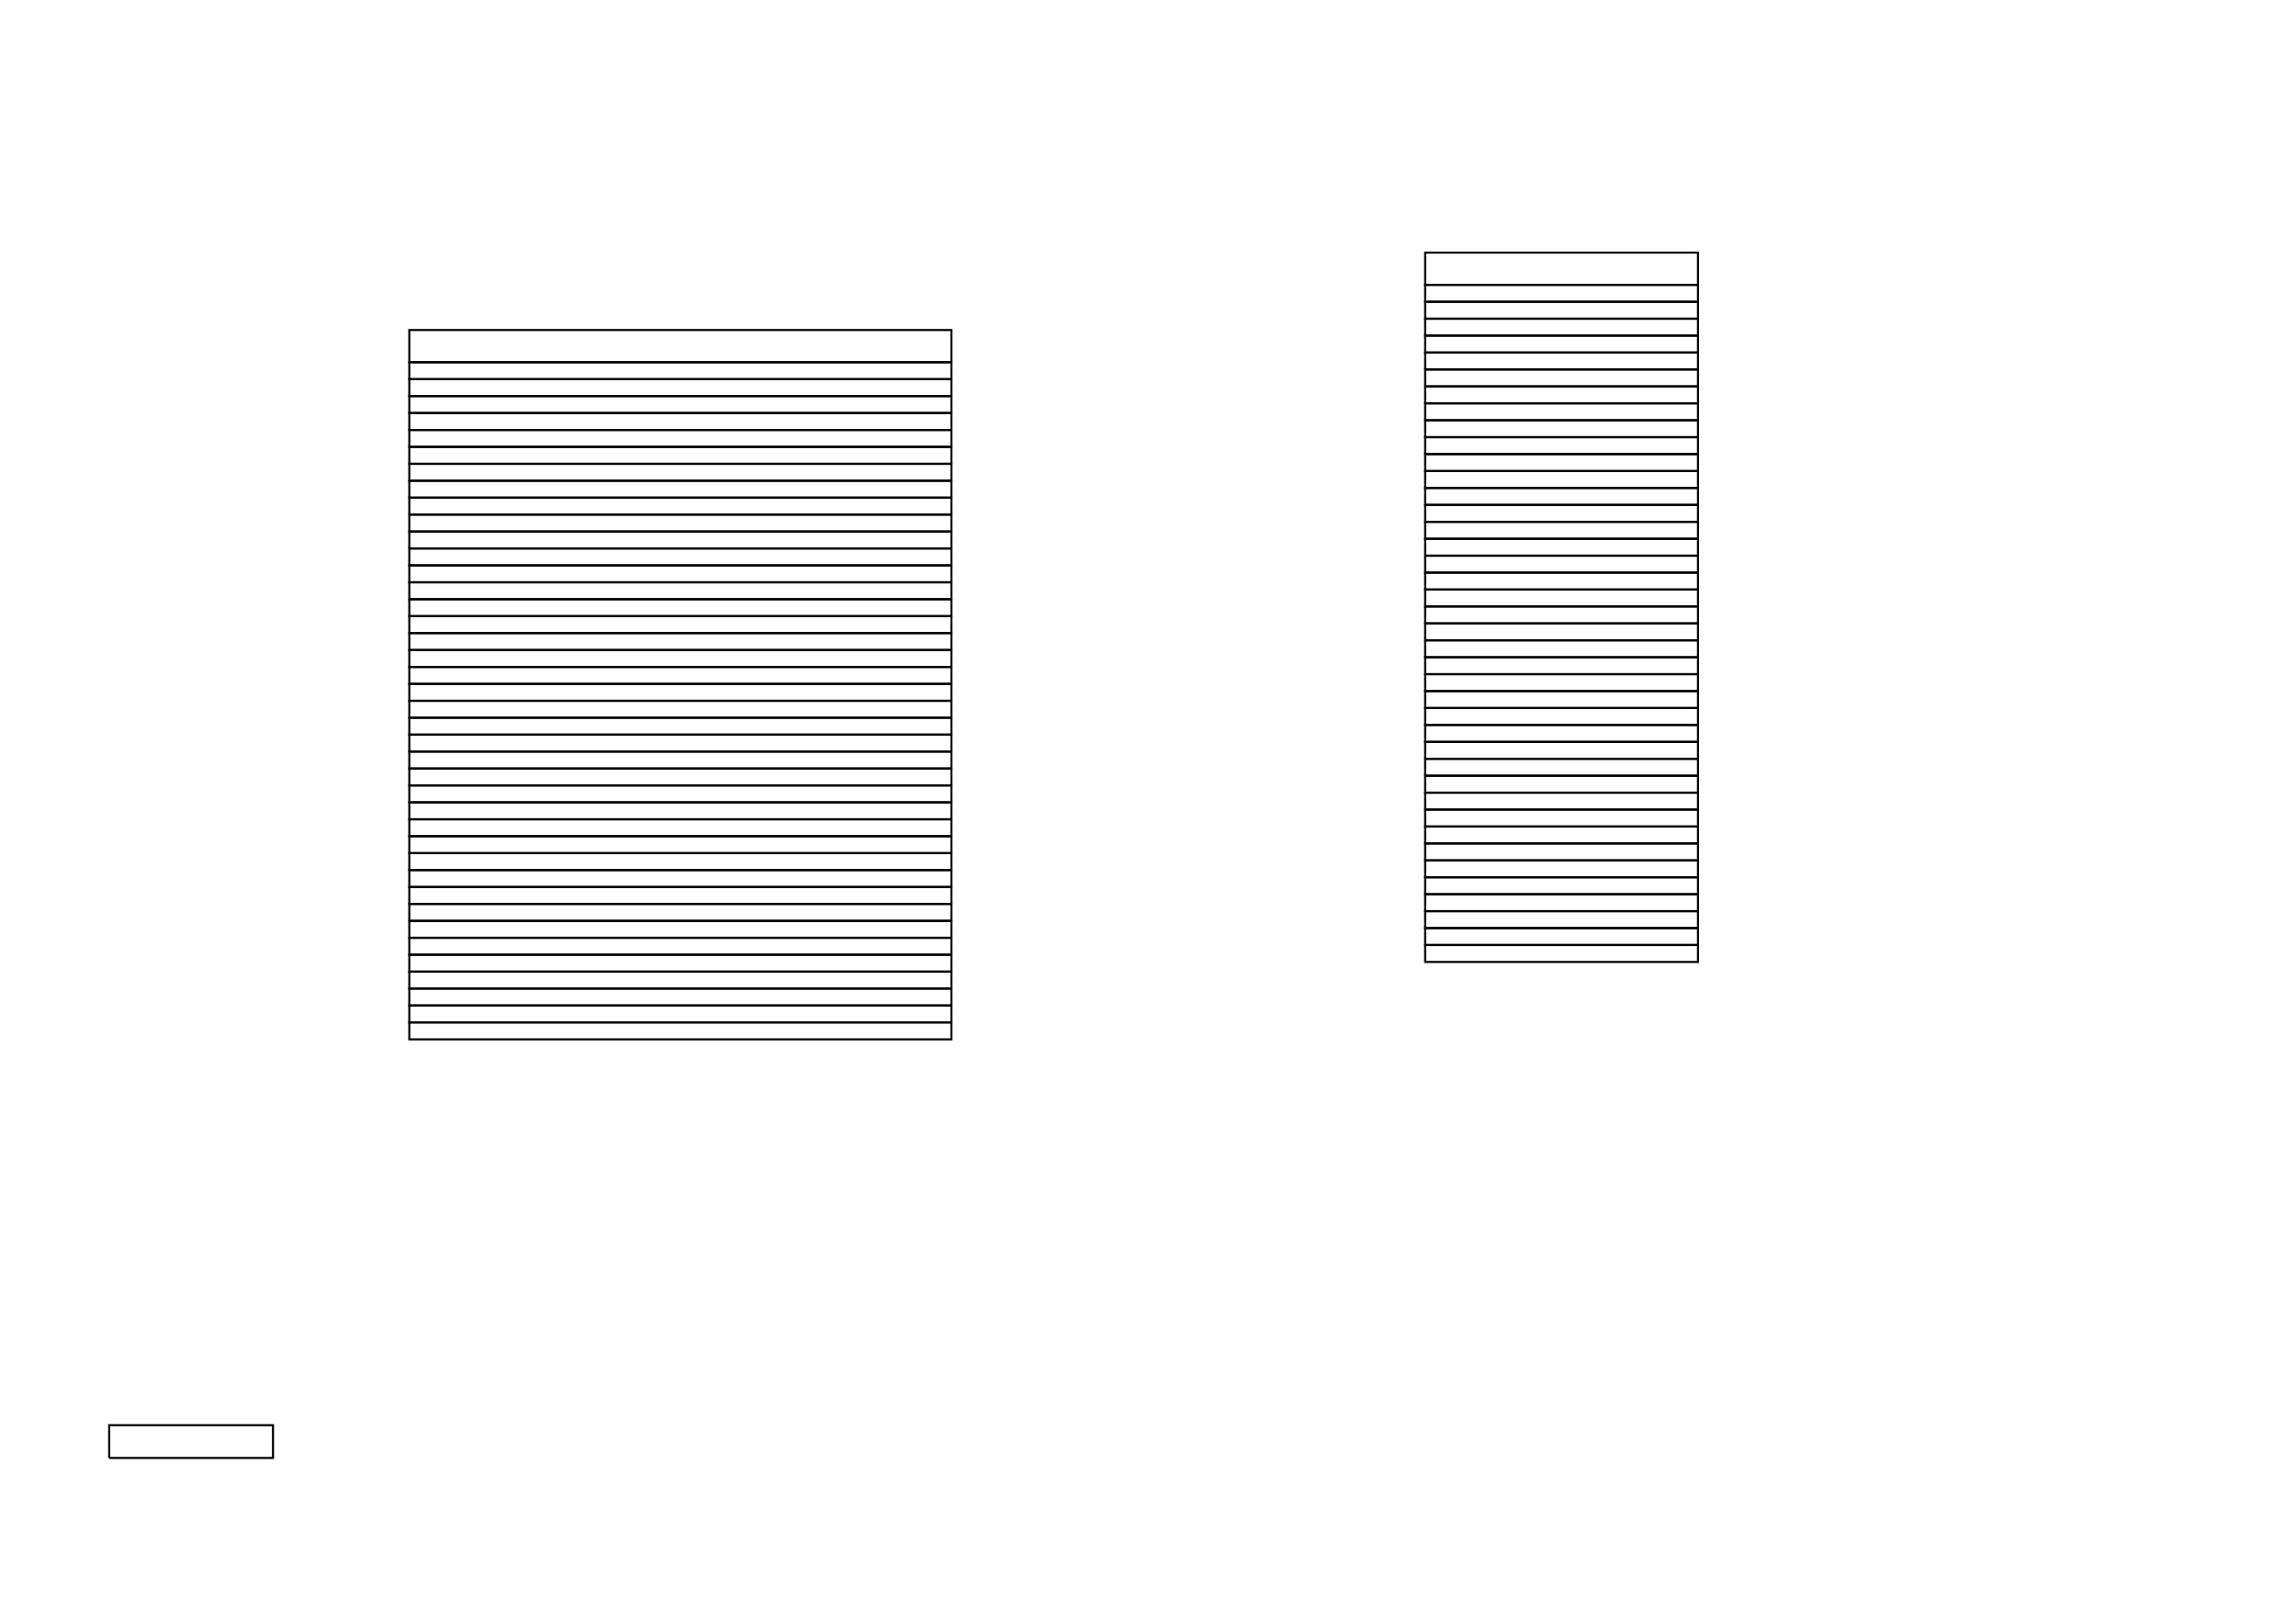 <?xml version="1.0" encoding="utf-8"?>
<!-- Generator: Grasshopper 1.0.0, Redback Plugin. SVG Version: 6.00 Build 0)  -->
<!DOCTYPE svg PUBLIC "-//W3C//DTD SVG 1.1//EN" "http://www.w3.org/Graphics/SVG/1.1/DTD/svg11.dtd">
<svg version="1.1" xmlns="http://www.w3.org/2000/svg" xmlns:xlink="http://www.w3.org/1999/xlink" x="0px" y="0px"
width="841.0mm" height="594.0mm" viewBox="0 0 841.0 594.0" xml:space="preserve">
<style type="text/css">
.Resi-Stroke{
stroke:black;
stroke-width: 0.2mm;
fill:none;
}

.Resi-Fill{
fill: rgb(204,108,120);
}

.Comm-Stroke{
stroke:black;
stroke-width: 0.2mm;
fill:none;
}

.Comm-Fill{
fill: rgb(130,215,255);
}
</style>
<polygon points="621.954,104.327 621.954,92.524 522.025,92.524 522.025,104.327" class="Resi-Stroke"/>
<polygon points="621.954,104.327 522.025,104.327 522.025,110.527 621.954,110.527" class="Resi-Stroke"/>
<polygon points="522.025,110.527 522.025,116.727 621.954,116.727 621.954,110.527" class="Resi-Stroke"/>
<polygon points="522.025,122.927 621.954,122.927 621.954,116.727 522.025,116.727" class="Resi-Stroke"/>
<polygon points="522.025,122.927 522.025,129.127 621.954,129.127 621.954,122.927" class="Resi-Stroke"/>
<polyline points="522.025,135.327 621.954,135.327 621.954,129.127 522.025,129.127 522.025,135.327" class="Resi-Stroke"/>
<polyline points="522.025,141.527 621.954,141.527 621.954,135.327 522.025,135.327 522.025,141.527" class="Resi-Stroke"/>
<polygon points="522.025,147.727 621.954,147.727 621.954,141.527 522.025,141.527" class="Resi-Stroke"/>
<polygon points="522.025,153.927 621.954,153.927 621.954,147.727 522.025,147.727" class="Resi-Stroke"/>
<polygon points="522.025,153.927 522.025,160.127 621.954,160.127 621.954,153.927" class="Resi-Stroke"/>
<polygon points="522.025,166.327 621.954,166.327 621.954,160.127 522.025,160.127" class="Resi-Stroke"/>
<polygon points="522.025,172.527 621.954,172.527 621.954,166.327 522.025,166.327" class="Resi-Stroke"/>
<polygon points="522.025,172.527 522.025,178.727 621.954,178.727 621.954,172.527" class="Resi-Stroke"/>
<polygon points="522.025,184.927 621.954,184.927 621.954,178.727 522.025,178.727" class="Resi-Stroke"/>
<polygon points="522.025,191.127 621.954,191.127 621.954,184.927 522.025,184.927" class="Resi-Stroke"/>
<polygon points="522.025,191.127 522.025,197.327 621.954,197.327 621.954,191.127" class="Resi-Stroke"/>
<polyline points="522.025,203.527 621.954,203.527 621.954,197.327 522.025,197.327 522.025,203.527" class="Resi-Stroke"/>
<polyline points="522.025,203.527 522.025,209.727 621.954,209.727 621.954,203.527 522.025,203.527" class="Resi-Stroke"/>
<polygon points="621.954,209.727 522.025,209.727 522.025,215.927 621.954,215.927" class="Resi-Stroke"/>
<polygon points="522.025,222.127 621.954,222.127 621.954,215.927 522.025,215.927" class="Resi-Stroke"/>
<polygon points="522.025,228.327 621.954,228.327 621.954,222.127 522.025,222.127" class="Resi-Stroke"/>
<polygon points="522.025,234.527 621.954,234.527 621.954,228.327 522.025,228.327" class="Resi-Stroke"/>
<polyline points="522.025,234.527 522.025,240.727 621.954,240.727 621.954,234.527 522.025,234.527" class="Resi-Stroke"/>
<polygon points="522.025,246.927 621.954,246.927 621.954,240.727 522.025,240.727" class="Resi-Stroke"/>
<polygon points="522.025,246.927 522.025,253.127 621.954,253.127 621.954,246.927" class="Resi-Stroke"/>
<polygon points="621.954,259.327 621.954,253.127 522.025,253.127 522.025,259.327" class="Resi-Stroke"/>
<polygon points="522.025,265.527 621.954,265.527 621.954,259.327 522.025,259.327" class="Resi-Stroke"/>
<polygon points="522.025,265.527 522.025,271.727 621.954,271.727 621.954,265.527" class="Resi-Stroke"/>
<polyline points="522.025,277.927 621.954,277.927 621.954,271.727 522.025,271.727 522.025,277.927" class="Resi-Stroke"/>
<polyline points="522.025,284.127 621.954,284.127 621.954,277.927 522.025,277.927 522.025,284.127" class="Resi-Stroke"/>
<polygon points="522.025,284.127 522.025,290.327 621.954,290.327 621.954,284.127" class="Resi-Stroke"/>
<polygon points="522.025,296.527 621.954,296.527 621.954,290.327 522.025,290.327" class="Resi-Stroke"/>
<polygon points="522.025,302.727 621.954,302.727 621.954,296.527 522.025,296.527" class="Resi-Stroke"/>
<polygon points="522.025,308.927 621.954,308.927 621.954,302.727 522.025,302.727" class="Resi-Stroke"/>
<polygon points="522.025,315.127 621.954,315.127 621.954,308.927 522.025,308.927" class="Resi-Stroke"/>
<polygon points="522.025,315.127 522.025,321.327 621.954,321.327 621.954,315.127" class="Resi-Stroke"/>
<polygon points="522.025,327.527 621.954,327.527 621.954,321.327 522.025,321.327" class="Resi-Stroke"/>
<polygon points="522.025,333.727 621.954,333.727 621.954,327.527 522.025,327.527" class="Resi-Stroke"/>
<polygon points="522.025,333.727 522.025,339.927 621.954,339.927 621.954,333.727" class="Resi-Stroke"/>
<polygon points="522.025,346.127 621.954,346.127 621.954,339.927 522.025,339.927" class="Resi-Stroke"/>
<polygon points="522.025,352.327 522.025,346.127 621.954,346.127 621.954,352.327" class="Resi-Stroke"/>
<polygon points="149.924,132.678 149.924,120.875 348.494,120.875 348.494,132.678" class="Resi-Stroke"/>
<polygon points="149.924,138.878 149.924,132.678 348.494,132.678 348.494,138.878" class="Resi-Stroke"/>
<polygon points="149.924,138.878 348.494,138.878 348.494,145.078 149.924,145.078" class="Resi-Stroke"/>
<polygon points="149.924,151.278 149.924,145.078 348.494,145.078 348.494,151.278" class="Resi-Stroke"/>
<polyline points="348.494,157.478 149.924,157.478 149.924,151.278 348.494,151.278 348.494,157.478" class="Resi-Stroke"/>
<polyline points="348.494,157.478 348.494,163.678 149.924,163.678 149.924,157.478 348.494,157.478" class="Resi-Stroke"/>
<polygon points="149.924,169.878 149.924,163.678 348.494,163.678 348.494,169.878" class="Resi-Stroke"/>
<polygon points="149.924,169.878 348.494,169.878 348.494,176.078 149.924,176.078" class="Resi-Stroke"/>
<polygon points="149.924,176.078 348.494,176.078 348.494,182.278 149.924,182.278" class="Resi-Stroke"/>
<polyline points="149.924,188.478 149.924,182.278 348.494,182.278 348.494,188.478 149.924,188.478" class="Resi-Stroke"/>
<polygon points="149.924,188.478 348.494,188.478 348.494,194.678 149.924,194.678" class="Resi-Stroke"/>
<polyline points="149.924,200.878 149.924,194.678 348.494,194.678 348.494,200.878 149.924,200.878" class="Resi-Stroke"/>
<polygon points="149.924,200.878 348.494,200.878 348.494,207.078 149.924,207.078" class="Resi-Stroke"/>
<polygon points="149.924,213.278 149.924,207.078 348.494,207.078 348.494,213.278" class="Resi-Stroke"/>
<polygon points="149.924,219.478 149.924,213.278 348.494,213.278 348.494,219.478" class="Resi-Stroke"/>
<polyline points="149.924,219.478 348.494,219.478 348.494,225.678 149.924,225.678 149.924,219.478" class="Resi-Stroke"/>
<polygon points="149.924,231.878 149.924,225.678 348.494,225.678 348.494,231.878" class="Resi-Stroke"/>
<polygon points="149.924,238.078 149.924,231.878 348.494,231.878 348.494,238.078" class="Resi-Stroke"/>
<polygon points="149.924,244.278 149.924,238.078 348.494,238.078 348.494,244.278" class="Resi-Stroke"/>
<polygon points="149.924,250.478 149.924,244.278 348.494,244.278 348.494,250.478" class="Resi-Stroke"/>
<polygon points="149.924,250.478 348.494,250.478 348.494,256.678 149.924,256.678" class="Resi-Stroke"/>
<polygon points="348.494,262.878 149.924,262.878 149.924,256.678 348.494,256.678" class="Resi-Stroke"/>
<polygon points="348.494,262.878 348.494,269.078 149.924,269.078 149.924,262.878" class="Resi-Stroke"/>
<polyline points="348.494,275.278 149.924,275.278 149.924,269.078 348.494,269.078 348.494,275.278" class="Resi-Stroke"/>
<polygon points="149.924,281.478 149.924,275.278 348.494,275.278 348.494,281.478" class="Resi-Stroke"/>
<polygon points="149.924,281.478 348.494,281.478 348.494,287.678 149.924,287.678" class="Resi-Stroke"/>
<polygon points="149.924,293.878 149.924,287.678 348.494,287.678 348.494,293.878" class="Resi-Stroke"/>
<polygon points="149.924,300.078 149.924,293.878 348.494,293.878 348.494,300.078" class="Resi-Stroke"/>
<polygon points="149.924,300.078 348.494,300.078 348.494,306.278 149.924,306.278" class="Resi-Stroke"/>
<polygon points="149.924,312.478 149.924,306.278 348.494,306.278 348.494,312.478" class="Resi-Stroke"/>
<polygon points="149.924,312.478 348.494,312.478 348.494,318.678 149.924,318.678" class="Resi-Stroke"/>
<polygon points="149.924,318.678 348.494,318.678 348.494,324.878 149.924,324.878" class="Resi-Stroke"/>
<polygon points="149.924,324.878 348.494,324.878 348.494,331.078 149.924,331.078" class="Resi-Stroke"/>
<polyline points="149.924,337.278 149.924,331.078 348.494,331.078 348.494,337.278 149.924,337.278" class="Resi-Stroke"/>
<polygon points="348.494,343.478 149.924,343.478 149.924,337.278 348.494,337.278" class="Resi-Stroke"/>
<polygon points="149.924,349.678 149.924,343.478 348.494,343.478 348.494,349.678" class="Resi-Stroke"/>
<polygon points="149.924,355.878 149.924,349.678 348.494,349.678 348.494,355.878" class="Resi-Stroke"/>
<polygon points="149.924,355.878 348.494,355.878 348.494,362.078 149.924,362.078" class="Resi-Stroke"/>
<polyline points="348.494,368.278 149.924,368.278 149.924,362.078 348.494,362.078 348.494,368.278" class="Resi-Stroke"/>
<polygon points="149.924,374.478 149.924,368.278 348.494,368.278 348.494,374.478" class="Resi-Stroke"/>
<polygon points="149.924,380.678 149.924,374.478 348.494,374.478 348.494,380.678" class="Resi-Stroke"/>
<polyline points="40.0,534.0 100.0,534.0 100.0,522.0 40.0,522.0 40.0,534.0" class="Resi-Stroke"/>
</svg>